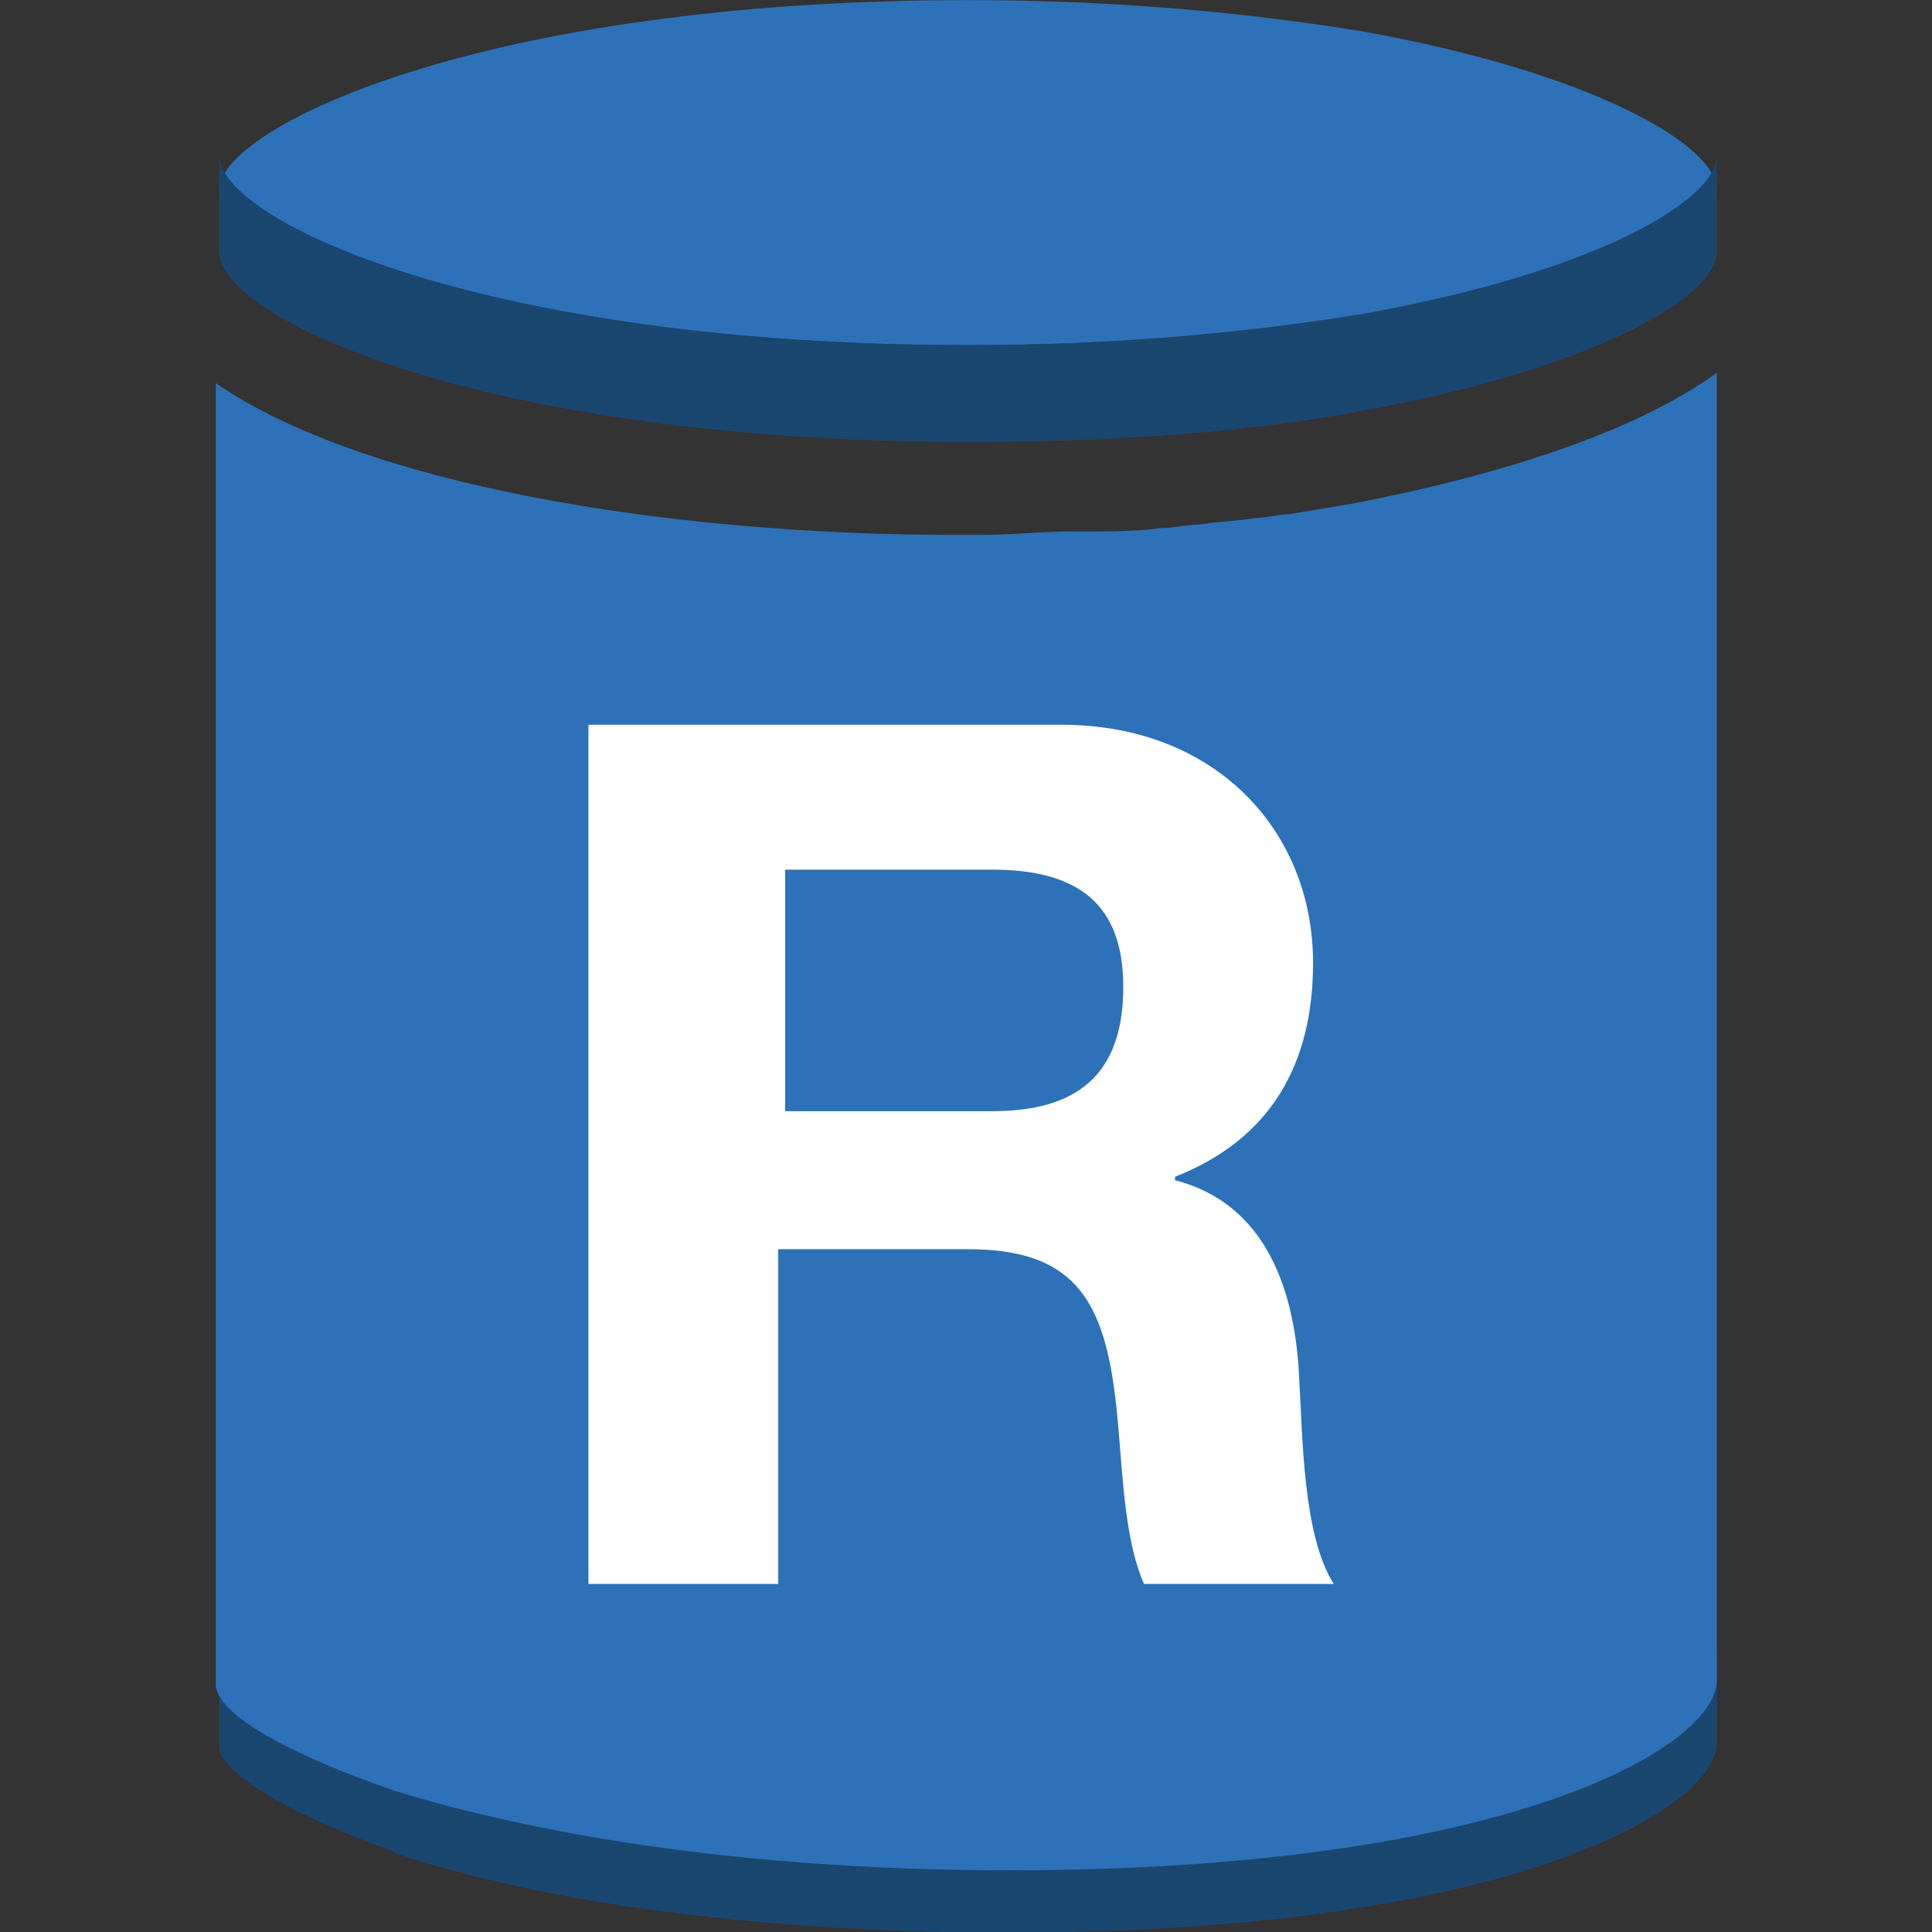 <?xml version="1.0" encoding="UTF-8" standalone="no"?>
<!-- Generator: Adobe Illustrator 19.1.0, SVG Export Plug-In . SVG Version: 6.00 Build 0)  -->

<svg
   xmlns:dc="http://purl.org/dc/elements/1.1/"
   xmlns:cc="http://creativecommons.org/ns#"
   xmlns:rdf="http://www.w3.org/1999/02/22-rdf-syntax-ns#"
   xmlns:svg="http://www.w3.org/2000/svg"
   xmlns="http://www.w3.org/2000/svg"
   xmlns:xlink="http://www.w3.org/1999/xlink"
   xmlns:sodipodi="http://sodipodi.sourceforge.net/DTD/sodipodi-0.dtd"
   xmlns:inkscape="http://www.inkscape.org/namespaces/inkscape"
   version="1.1"
   id="Layer_1"
   x="0px"
   y="0px"
   viewBox="0 0 100 100"
   style="enable-background:new 0 0 100 100;"
   xml:space="preserve"
   inkscape:version="0.91 r13725"
   sodipodi:docname="Database_AmazonRDS_InstanceReadReplica.svg"><rect x="0" y="0" width="100" height="100" fill="#333333" stroke="none"/><defs
     id="defs78" /><sodipodi:namedview
     pagecolor="#ffffff"
     bordercolor="#666666"
     borderopacity="1"
     objecttolerance="10"
     gridtolerance="10"
     guidetolerance="10"
     inkscape:pageopacity="0"
     inkscape:pageshadow="2"
     inkscape:window-width="1280"
     inkscape:window-height="985"
     id="namedview76"
     showgrid="false"
     inkscape:zoom="7.4579687"
     inkscape:cx="50.26817"
     inkscape:cy="50"
     inkscape:window-x="0"
     inkscape:window-y="0"
     inkscape:window-maximized="1"
     inkscape:current-layer="Layer_1" /><style
     type="text/css"
     id="style3">
	.st0{enable-background:new    ;}
	.st1{fill:#2D72B8;}
	.st2{fill:#1A476F;}
	.st3{clip-path:url(#SVGID_2_);enable-background:new    ;}
	.st4{clip-path:url(#SVGID_4_);enable-background:new    ;}
	.st5{fill:#FFFFFF;}
	.st6{display:none;}
</style><g
     id="Layer_1_1_"
     transform="matrix(1.786,0,0,1.786,-39.196,-38.393)"><g
       id="g6"><g
         id="g8"><g
           id="g10"><g
             class="st0"
             id="g12"
             style="enable-background:new"><g
               id="g14"><path
                 class="st1"
                 d="m 50,21.5 c 4.5,0 8.3,0.4 11.4,0.9 6.7,1.2 10.3,3.3 10.3,4.6 0,1.3 -3.6,3.4 -10.3,4.6 -3.1,0.6 -7,0.9 -11.4,0.9 -14.1,0 -21.7,-3.6 -21.7,-5.5 0,-1.8 7.6,-5.5 21.7,-5.5 z"
                 id="path16"
                 inkscape:connector-curvature="0"
                 style="fill:#2d72b8" /></g><g
               class="st0"
               id="g18"
               style="enable-background:new"><g
                 id="g20"><path
                   id="SVGID_11_"
                   class="st2"
                   d="m 71.7,26 0,2.8 c 0,1.3 -3.6,3.4 -10.3,4.6 -3.1,0.6 -7,0.9 -11.4,0.9 -14.1,0 -21.7,-3.6 -21.7,-5.5 l 0,-2.8 c 0,1.9 7.7,5.5 21.7,5.5 4.5,0 8.3,-0.4 11.4,-0.9 6.8,-1.2 10.3,-3.3 10.3,-4.6 z"
                   inkscape:connector-curvature="0"
                   style="fill:#1a476f" /></g><g
                 id="g23"><defs
                   id="defs25"><path
                     id="SVGID_1_"
                     d="m 71.7,26 0,2.8 c 0,1.3 -3.6,3.4 -10.3,4.6 -3.1,0.6 -7,0.9 -11.4,0.9 -14.1,0 -21.7,-3.6 -21.7,-5.5 l 0,-2.8 c 0,1.9 7.7,5.5 21.7,5.5 4.5,0 8.3,-0.4 11.4,-0.9 6.8,-1.2 10.3,-3.3 10.3,-4.6 z"
                     inkscape:connector-curvature="0" /></defs><clipPath
                   id="SVGID_2_"><use
                     xlink:href="#SVGID_1_"
                     style="overflow:visible"
                     id="use29"
                     x="0"
                     y="0"
                     width="100%"
                     height="100%" /></clipPath><g
                   class="st3"
                   id="g31"
                   clip-path="url(#SVGID_2_)"
                   style="enable-background:new"><path
                     class="st2"
                     d="m 71.7,26 0,2.8 0,0.1 0,-2.8 c 0,0 0,0 0,-0.1"
                     id="path33"
                     inkscape:connector-curvature="0"
                     style="fill:#1a476f" /><path
                     class="st2"
                     d="m 71.7,26.2 0,2.8 c 0,0.1 0,0.1 0,0.2 l 0,-2.8 c 0,-0.1 0,-0.2 0,-0.2"
                     id="path35"
                     inkscape:connector-curvature="0"
                     style="fill:#1a476f" /><path
                     class="st2"
                     d="m 71.7,26.3 0,2.8 c 0,0.1 -0.1,0.2 -0.1,0.2 l 0,-2.8 c 0,0 0.1,-0.1 0.1,-0.2"
                     id="path37"
                     inkscape:connector-curvature="0"
                     style="fill:#1a476f" /><path
                     class="st2"
                     d="m 71.6,26.5 0,2.8 c -0.8,1.3 -4.2,3 -10.1,4.1 -3.1,0.6 -7,0.9 -11.4,0.9 -14.1,0 -21.7,-3.6 -21.7,-5.5 l 0,-2.8 c 0,1.9 7.7,5.5 21.7,5.5 4.5,0 8.3,-0.4 11.4,-0.9 5.8,-1.1 9.3,-2.8 10.1,-4.1"
                     id="path39"
                     inkscape:connector-curvature="0"
                     style="fill:#1a476f" /></g></g></g><g
               class="st0"
               id="g41"
               style="enable-background:new"><g
                 id="g43"><path
                   id="SVGID_13_"
                   class="st2"
                   d="m 33.5,72.4 0,2.8 c -2.9,-1 -5,-2.2 -5.2,-3 l 0,-2.8 c 0.2,0.9 2.3,2 5.2,3 z"
                   inkscape:connector-curvature="0"
                   style="fill:#1a476f" /></g></g><g
               class="st0"
               id="g46"
               style="enable-background:new"><g
                 id="g48"><path
                   id="SVGID_15_"
                   class="st2"
                   d="m 71.7,69.2 0,2.8 c 0,1.9 -6,5.5 -20.5,5.5 -7.9,0 -13.9,-1 -17.8,-2.3 L 33,71.8 c 3.9,1.2 10.2,2.8 18.1,2.8 14.6,0.1 20.6,-3.5 20.6,-5.4 z"
                   inkscape:connector-curvature="0"
                   style="fill:#1a476f" /></g><g
                 id="g51"><defs
                   id="defs53"><path
                     id="SVGID_3_"
                     d="m 71.7,69.2 0,2.8 c 0,1.9 -6,5.5 -20.5,5.5 -7.9,0 -13.9,-1 -17.8,-2.3 L 33,71.8 c 3.9,1.2 10.2,2.8 18.1,2.8 14.6,0.1 20.6,-3.5 20.6,-5.4 z"
                     inkscape:connector-curvature="0" /></defs><clipPath
                   id="SVGID_4_"><use
                     xlink:href="#SVGID_3_"
                     style="overflow:visible"
                     id="use57"
                     x="0"
                     y="0"
                     width="100%"
                     height="100%" /></clipPath><g
                   class="st4"
                   id="g59"
                   clip-path="url(#SVGID_4_)"
                   style="enable-background:new"><path
                     class="st2"
                     d="m 71.7,69.2 0,2.8 c 0,0 0,0.1 0,0.2 l 0,-2.8 c 0,-0.1 0,-0.1 0,-0.2"
                     id="path61"
                     inkscape:connector-curvature="0"
                     style="fill:#1a476f" /><path
                     class="st2"
                     d="m 71.7,69.4 0,2.8 c 0,0.1 0,0.1 -0.1,0.2 l 0,-2.8 c 0.1,-0.1 0.1,-0.2 0.1,-0.2"
                     id="path63"
                     inkscape:connector-curvature="0"
                     style="fill:#1a476f" /><path
                     class="st2"
                     d="m 71.7,69.6 0,2.8 c 0,0.1 -0.1,0.2 -0.1,0.3 l 0,-2.8 c 0,-0.1 0,-0.2 0.1,-0.3"
                     id="path65"
                     inkscape:connector-curvature="0"
                     style="fill:#1a476f" /><path
                     class="st2"
                     d="m 71.5,69.9 0,2.8 c -1.2,2 -7.3,4.8 -20.3,4.8 -7.9,0 -13.9,-1 -17.8,-2.3 l -1.1,-3.7 c 3.9,1.2 11,3.1 18.9,3.1 13,0.1 19.2,-2.8 20.3,-4.7"
                     id="path67"
                     inkscape:connector-curvature="0"
                     style="fill:#1a476f" /></g></g></g></g></g><path
           class="st1"
           d="m 61.1,36.1 c -0.6,0.1 -1.2,0.2 -1.8,0.3 -0.3,0 -0.6,0.1 -0.9,0.1 -0.6,0.1 -1.1,0.1 -1.7,0.2 -0.4,0 -0.7,0.1 -1.1,0.1 -0.7,0.1 -1.5,0.1 -2.2,0.1 l -0.4,0 c -0.9,0 -1.7,0.1 -2.7,0.1 -0.2,0 -0.4,0 -0.6,0 -8.6,0 -17.3,-1.5 -21.5,-4.4 l 0,37.8 c 0.2,0.9 2.3,2 5.2,3 3.9,1.2 9.9,2.3 17.8,2.3 14.5,0 20.5,-3.6 20.5,-5.5 l 0,-37.9 c -2.2,1.6 -5.9,2.9 -10.6,3.8 z"
           id="path69"
           inkscape:connector-curvature="0"
           style="fill:#2d72b8" /></g><g
         id="g71"><path
           class="st5"
           d="m 39.2,42.5 13.5,0 c 4.5,0 7.3,3.1 7.3,6.9 0,2.9 -1.2,5.1 -4,6.2 l 0,0.1 c 2.7,0.7 3.5,3.3 3.6,5.8 0.1,1.6 0.1,4.5 1,5.9 l -5.5,0 c -0.7,-1.6 -0.6,-4 -0.9,-5.9 -0.4,-2.6 -1.4,-3.8 -4.2,-3.8 l -5.5,0 0,9.7 -5.5,0 0,-24.9 0.2,0 z m 5.5,11.2 6,0 c 2.4,0 3.8,-1 3.8,-3.6 0,-2.4 -1.3,-3.4 -3.8,-3.4 l -6,0 0,7 z"
           id="path73"
           inkscape:connector-curvature="0"
           style="fill:#ffffff" /></g></g></g><g
     id="nyt_x5F_exporter_x5F_info"
     class="st6" /></svg>